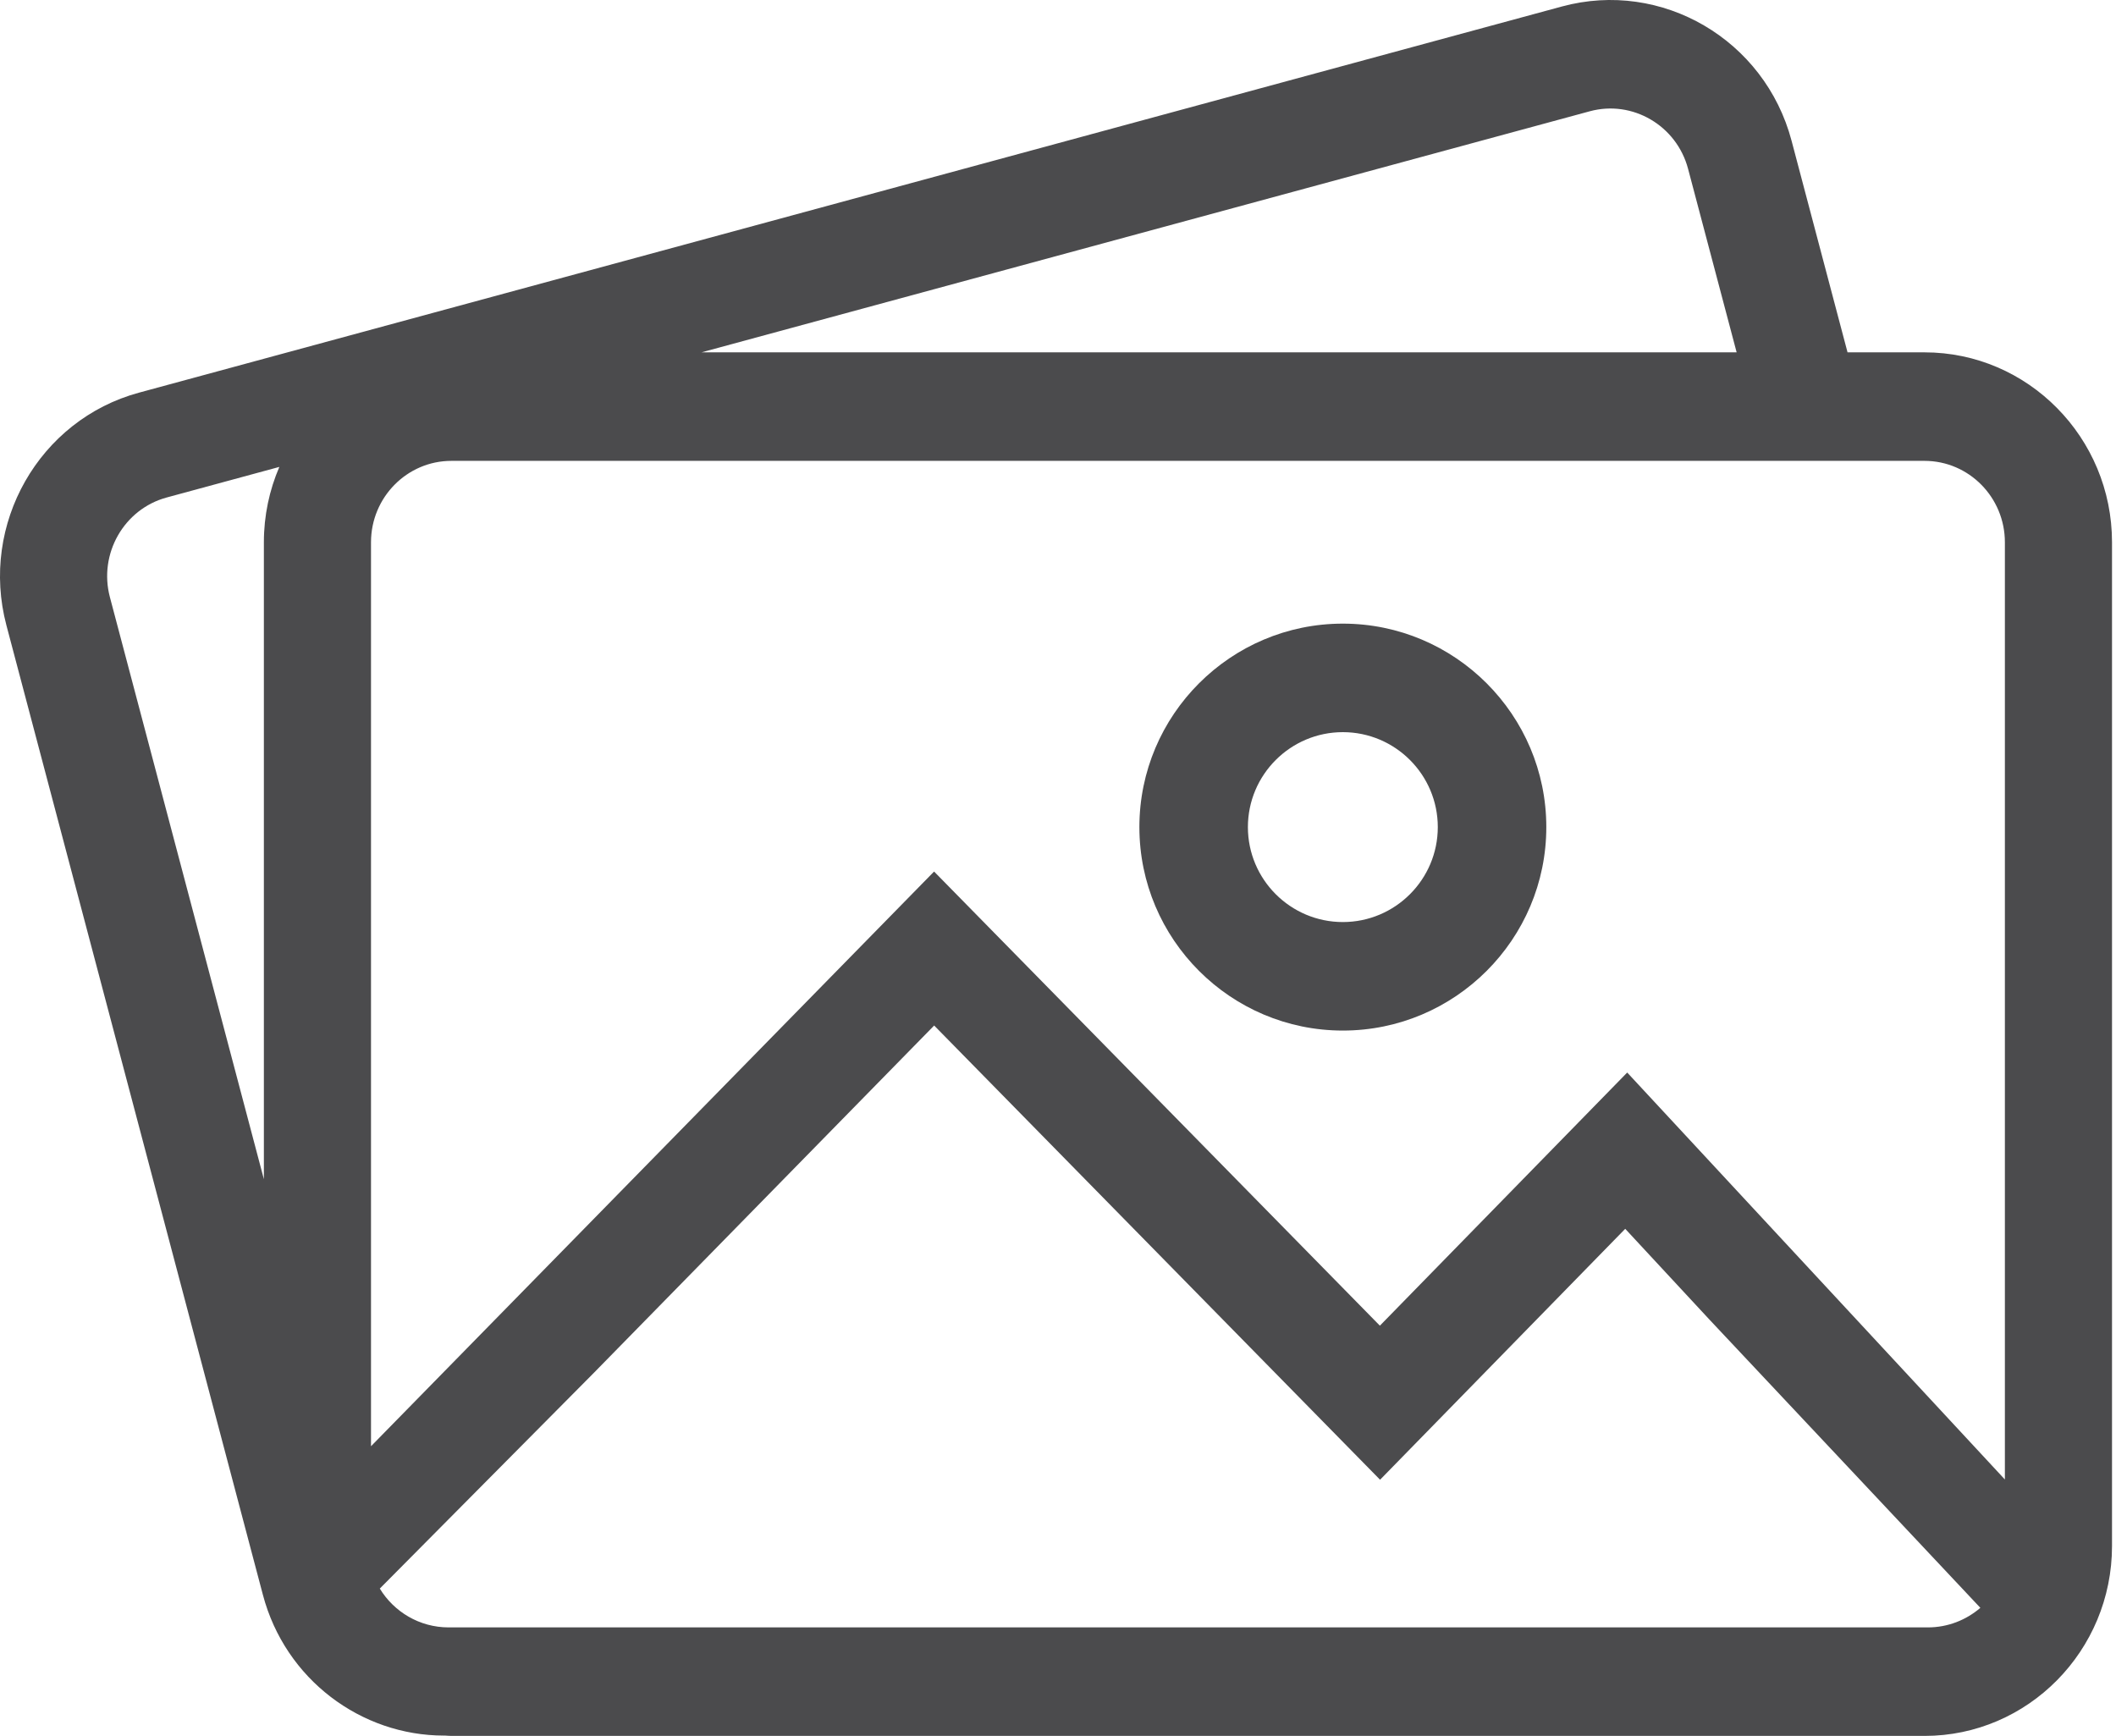 <?xml version="1.0" encoding="UTF-8"?>
<svg width="78px" height="64px" viewBox="0 0 78 64" version="1.1" xmlns="http://www.w3.org/2000/svg" xmlns:xlink="http://www.w3.org/1999/xlink">
    <!-- Generator: sketchtool 63.1 (101010) - https://sketch.com -->
    <title>F4B8B8D7-1A73-4B77-9E2F-27BD8A02A660</title>
    <desc>Created with sketchtool.</desc>
    <g id="Pages" stroke="none" stroke-width="1" fill="none" fill-rule="evenodd">
        <g id="1.-Landing" transform="translate(-255, -789)" fill="#4B4B4D">
            <g id="2-Visuals" transform="translate(255, 788)">
                <g id="Icon/Visuals">
                    <g id="Icon">
                        <path d="M73.904,55.536 L59.982,40.535 L50.865,49.866 L34.432,33.126 L13.676,54.31 L13.676,20.988 C13.676,19.334 15.005,17.988 16.638,17.988 L70.942,17.988 C72.576,17.988 73.904,19.334 73.904,20.988 L73.904,55.536 Z M71.064,60.988 L70.942,60.988 L16.638,60.988 L16.538,60.988 C15.463,60.988 14.523,60.414 14,59.557 L21.962,51.533 L21.966,51.528 L34.435,38.802 L50.872,55.545 L59.909,46.296 L63.008,49.636 L73,60.267 C72.478,60.715 71.803,60.988 71.064,60.988 L71.064,60.988 Z M58.598,5.103 C60.176,4.673 61.803,5.627 62.226,7.224 L64.016,13.988 L25.858,13.988 L58.598,5.103 Z M9.727,20.988 L9.727,44.466 L4.051,23.012 C3.628,21.415 4.568,19.766 6.145,19.338 L10.297,18.211 C9.931,19.063 9.727,20.002 9.727,20.988 L9.727,20.988 Z M70.942,13.988 L68.104,13.988 L66.041,6.189 C65.054,2.46 61.258,0.241 57.576,1.239 L5.123,15.474 L5.123,15.474 C1.442,16.473 -0.75,20.32 0.236,24.048 L9.691,59.788 C10.518,62.912 13.317,64.976 16.368,64.976 C16.377,64.976 16.385,64.975 16.394,64.975 C16.475,64.978 16.555,64.988 16.638,64.988 L70.942,64.988 C74.753,64.988 77.853,61.848 77.853,57.988 L77.853,20.988 C77.853,17.128 74.753,13.988 70.942,13.988 L70.942,13.988 Z" id="Fill-1"></path>
                        <path d="M49.5,34.988 C47.57,34.988 46,33.418 46,31.488 C46,29.558 47.57,27.988 49.5,27.988 C51.43,27.988 53,29.558 53,31.488 C53,33.418 51.43,34.988 49.5,34.988 M49.5,23.988 C45.364,23.988 42,27.352 42,31.488 C42,35.624 45.364,38.988 49.5,38.988 C53.636,38.988 57,35.624 57,31.488 C57,27.352 53.636,23.988 49.5,23.988" id="Fill-4"></path>
                    </g>
                </g>
            </g>
        </g>
    </g>
</svg>